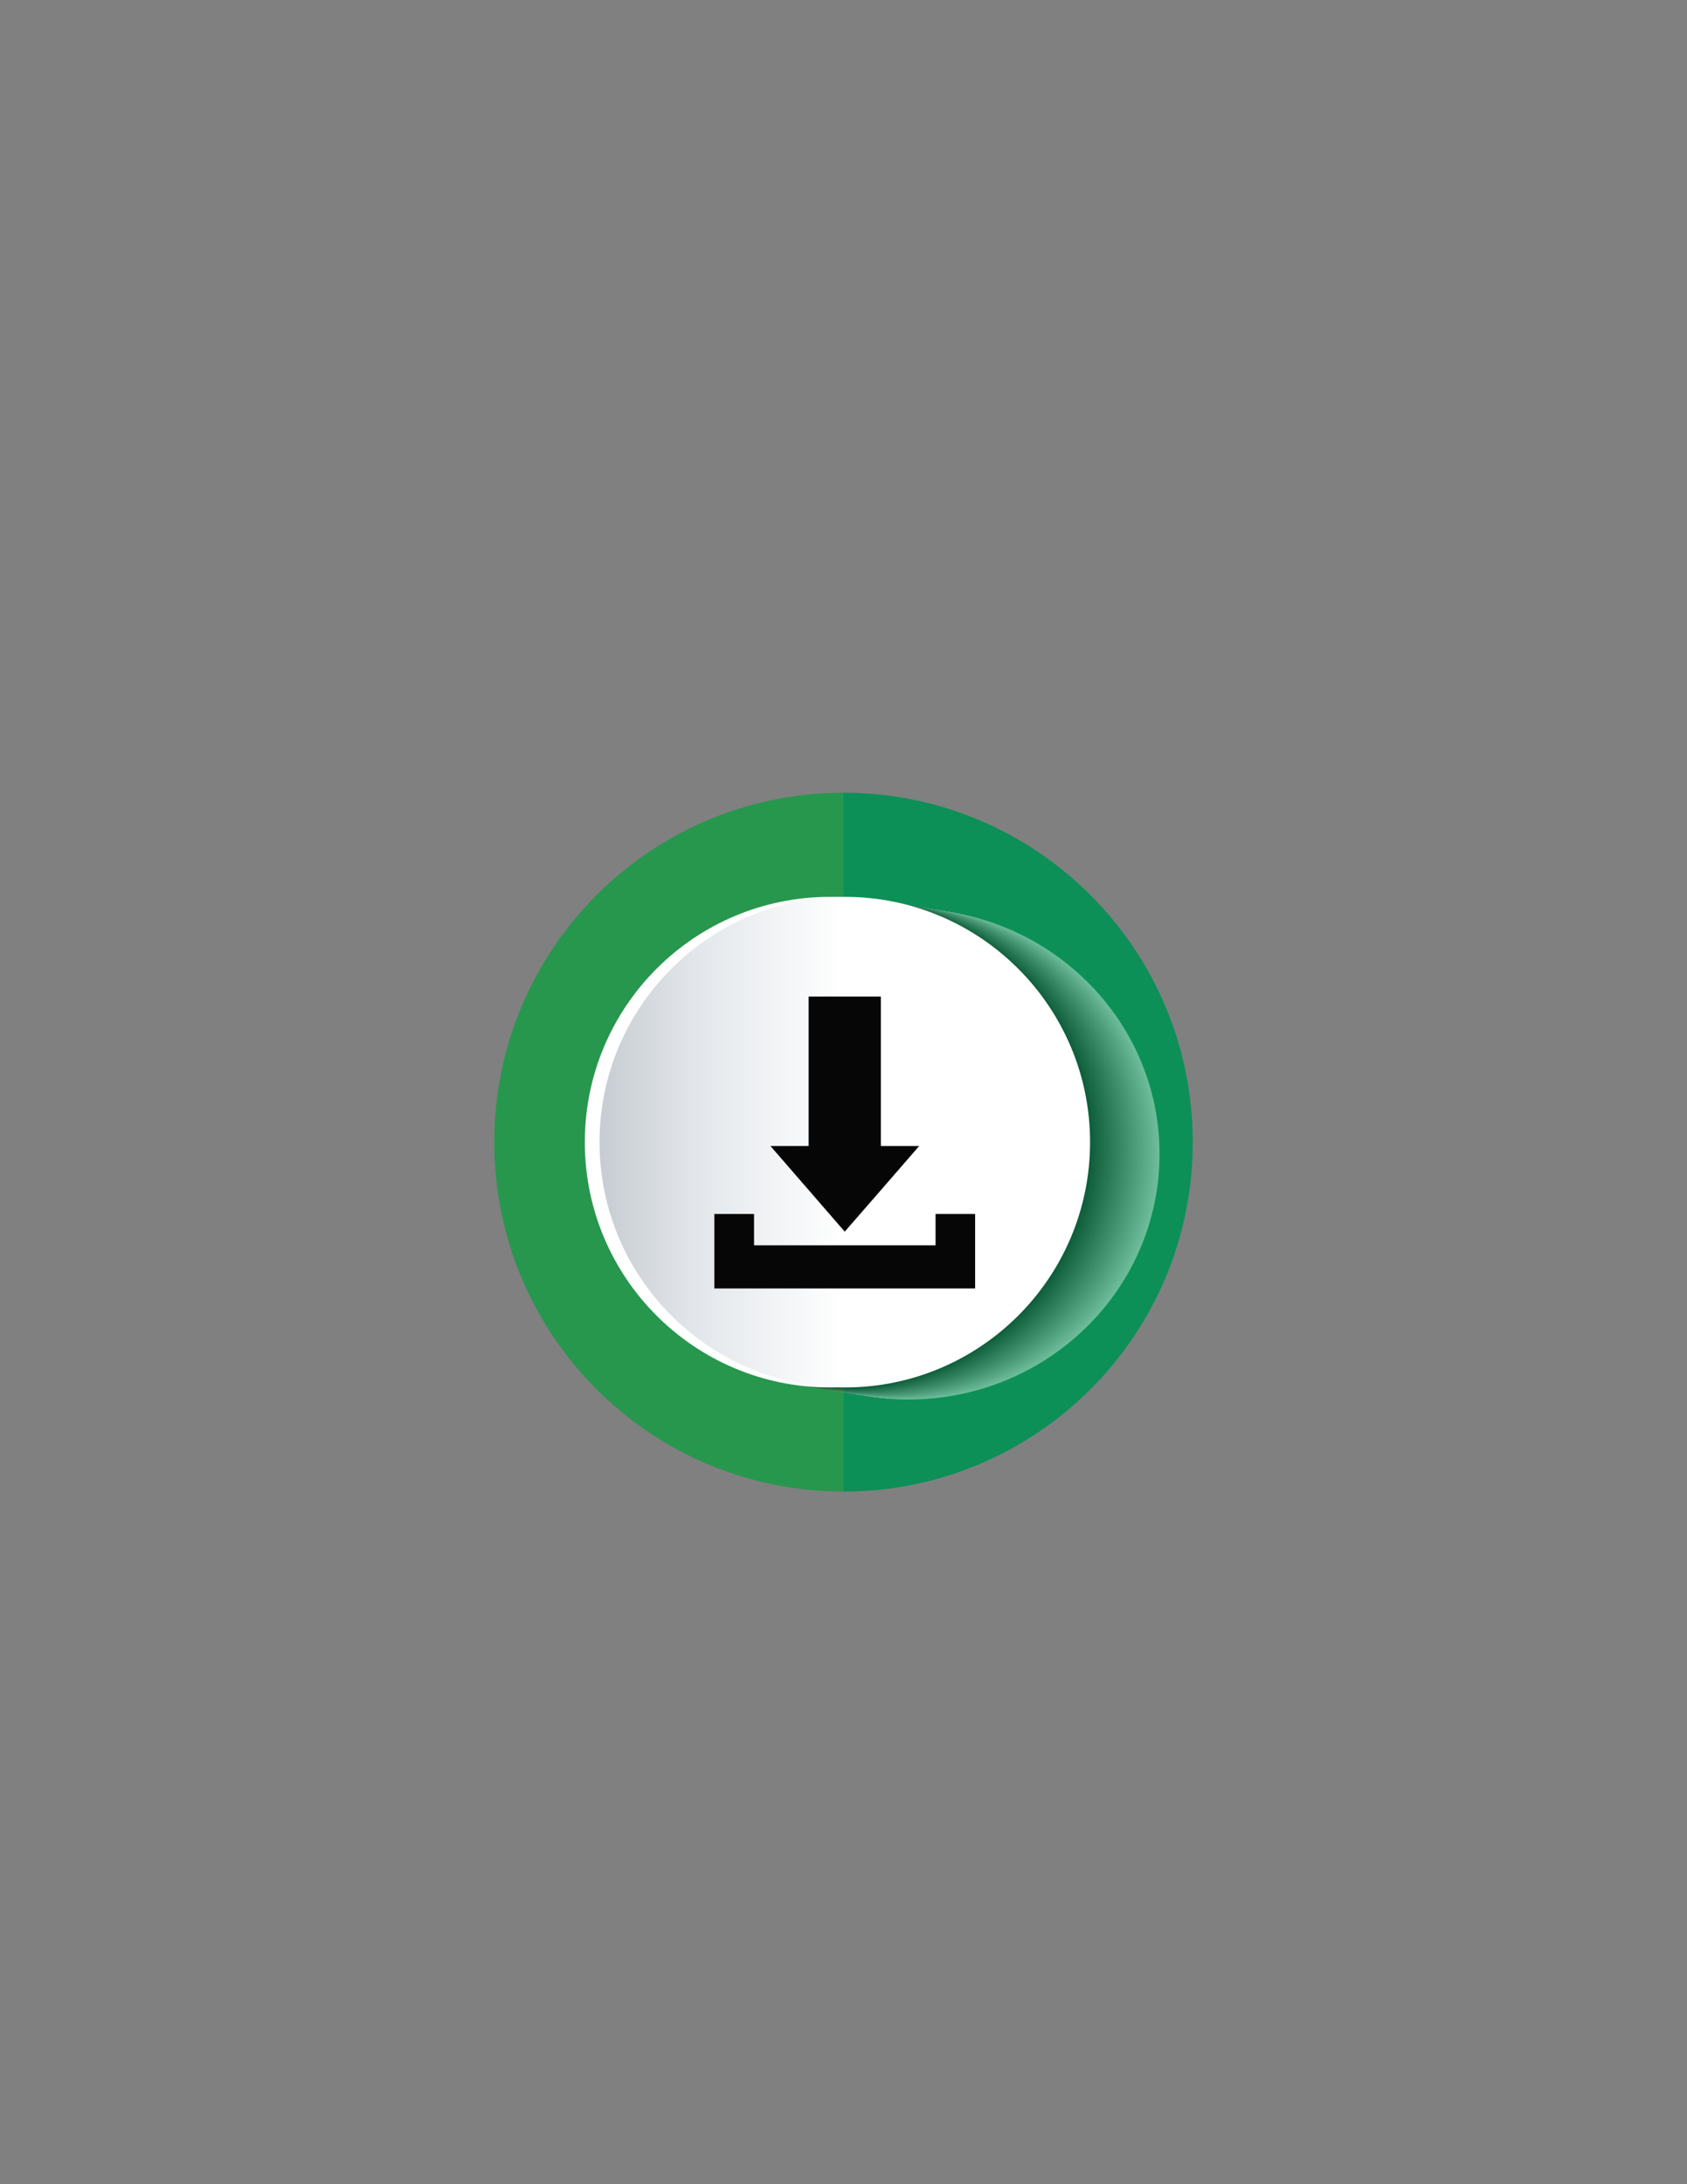 <svg version="1.2" xmlns="http://www.w3.org/2000/svg" viewBox="0 0 1224 1584" width="1224" height="1584">
	<rect x="0" y="0" width="1224" height="1584" fill="#808080" stroke="none"/>
	<title>DOWNLOAD (1)-ai</title>
	<defs>
		<linearGradient id="g1" x1="358.6" y1="570.9" x2="865.4" y2="570.9" gradientUnits="userSpaceOnUse">
			<stop offset=".5" stop-color="#27974e"/>
			<stop offset=".5" stop-color="#0c9057"/>
		</linearGradient>
		<linearGradient id="g2" x1="435" y1="646.4" x2="790.9" y2="646.4" gradientUnits="userSpaceOnUse">
			<stop offset="0" stop-color="#c7ccd2"/>
			<stop offset=".2" stop-color="#e3e7eb"/>
			<stop offset=".5" stop-color="#ffffff"/>
			<stop offset="1" stop-color="#ffffff"/>
		</linearGradient>
	</defs>
	<style>
		.s0 { fill: url(#g1) } 
		.s1 { fill: #ffffff } 
		.s2 { fill: #fafafa } 
		.s3 { fill: #f5f5f5 } 
		.s4 { fill: #f0f0f0 } 
		.s5 { fill: #ebebeb } 
		.s6 { fill: #e6e6e6 } 
		.s7 { fill: #e1e1e1 } 
		.s8 { fill: #dcdcdc } 
		.s9 { fill: #d7d7d7 } 
		.s10 { fill: #d2d2d2 } 
		.s11 { fill: #cdcdcd } 
		.s12 { fill: #c8c8c8 } 
		.s13 { fill: #c3c3c3 } 
		.s14 { fill: #bebebe } 
		.s15 { fill: #b9b9b9 } 
		.s16 { fill: #b4b4b4 } 
		.s17 { fill: #afafaf } 
		.s18 { fill: #aaaaaa } 
		.s19 { fill: #a5a5a5 } 
		.s20 { fill: #a0a0a0 } 
		.s21 { fill: #9b9b9b } 
		.s22 { fill: #969696 } 
		.s23 { fill: #919191 } 
		.s24 { fill: #8c8c8c } 
		.s25 { fill: #878787 } 
		.s26 { fill: #828282 } 
		.s27 { fill: #7d7d7d } 
		.s28 { fill: #787878 } 
		.s29 { fill: #737373 } 
		.s30 { fill: #6e6e6e } 
		.s31 { fill: #696969 } 
		.s32 { fill: #646464 } 
		.s33 { fill: #5f5f5f } 
		.s34 { fill: #5a5a5a } 
		.s35 { fill: #555555 } 
		.s36 { fill: #505050 } 
		.s37 { fill: #4b4b4b } 
		.s38 { fill: #464646 } 
		.s39 { fill: #414141 } 
		.s40 { fill: #3c3c3c } 
		.s41 { fill: #373737 } 
		.s42 { fill: #323232 } 
		.s43 { fill: #2d2d2d } 
		.s44 { fill: #282828 } 
		.s45 { fill: #232323 } 
		.s46 { fill: #1e1e1e } 
		.s47 { fill: #191919 } 
		.s48 { fill: #141414 } 
		.s49 { fill: #0f0f0f } 
		.s50 { fill: #0a0a0a } 
		.s51 { fill: #050505 } 
		.s52 { fill: #000000 } 
		.s53 { fill: url(#g2) } 
		.s54 { fill: #060606 } 
	</style>
	<g id="Layer 1">
		<g id="&lt;Group&gt;">
			<path id="&lt;Path&gt;" class="s0" d="m865.4 828.3c0 140-113.4 253.4-253.4 253.4-140 0-253.4-113.4-253.4-253.4 0-139.9 113.4-253.4 253.4-253.4 140 0 253.4 113.5 253.4 253.4z"/>
			<g id="&lt;Group&gt;">
				<g id="&lt;Group&gt;" style="opacity: .4;mix-blend-mode: multiply">
					<path id="&lt;Path&gt;" class="s1" d="m841.3 836.9c0 98.3-81.5 178-182.1 178-100.5 0-182-79.7-182-178 0-98.2 81.5-177.9 182-177.9 100.6 0 182.1 79.7 182.1 177.9z"/>
					<path id="&lt;Path&gt;" class="s2" d="m840.2 836.8c0 98.2-81.5 177.9-182 177.9-100.5 0-182-79.7-182-177.9 0-98.3 81.5-177.9 182-177.9 100.5 0 182 79.6 182 177.9z"/>
					<path id="&lt;Path&gt;" class="s3" d="m839.2 836.6c0 98.3-81.5 177.9-182 177.9-100.6 0-182.1-79.6-182.1-177.9 0-98.3 81.5-177.9 182.1-177.9 100.5 0 182 79.6 182 177.9z"/>
					<path id="&lt;Path&gt;" class="s4" d="m838.1 836.4c0 98.3-81.4 178-182 178-100.5 0-182-79.7-182-178 0-98.2 81.5-177.9 182-177.9 100.6 0 182 79.7 182 177.9z"/>
					<path id="&lt;Path&gt;" class="s5" d="m837.1 836.3c0 98.2-81.5 177.9-182 177.9-100.5 0-182-79.7-182-177.9 0-98.3 81.5-178 182-178 100.5 0 182 79.7 182 178z"/>
					<path id="&lt;Path&gt;" class="s6" d="m836.1 836.1c0 98.3-81.5 177.9-182.1 177.9-100.5 0-182-79.6-182-177.9 0-98.3 81.5-177.9 182-177.9 100.6 0 182.1 79.6 182.1 177.9z"/>
					<path id="&lt;Path&gt;" class="s7" d="m835 835.9c0 98.3-81.5 177.9-182 177.9-100.5 0-182-79.6-182-177.9 0-98.2 81.5-177.9 182-177.9 100.5 0 182 79.7 182 177.9z"/>
					<path id="&lt;Path&gt;" class="s8" d="m834 835.8c0 98.2-81.5 177.9-182 177.9-100.6 0-182-79.7-182-177.9 0-98.3 81.4-178 182-178 100.5 0 182 79.7 182 178z"/>
					<path id="&lt;Path&gt;" class="s9" d="m833 835.6c0 98.3-81.5 177.9-182.1 177.9-100.5 0-182-79.6-182-177.9 0-98.3 81.5-177.9 182-177.9 100.6 0 182.1 79.6 182.1 177.9z"/>
					<path id="&lt;Path&gt;" class="s10" d="m831.9 835.4c0 98.3-81.5 177.9-182 177.9-100.5 0-182-79.6-182-177.9 0-98.2 81.5-177.9 182-177.9 100.5 0 182 79.7 182 177.9z"/>
					<path id="&lt;Path&gt;" class="s11" d="m830.9 835.3c0 98.2-81.5 177.9-182 177.9-100.6 0-182.1-79.7-182.1-177.9 0-98.3 81.5-178 182.1-178 100.5 0 182 79.7 182 178z"/>
					<path id="&lt;Path&gt;" class="s12" d="m829.8 835.1c0 98.2-81.5 177.9-182 177.9-100.5 0-182-79.7-182-177.9 0-98.3 81.5-177.9 182-177.9 100.5 0 182 79.6 182 177.9z"/>
					<path id="&lt;Path&gt;" class="s13" d="m828.8 834.9c0 98.3-81.5 177.9-182 177.9-100.5 0-182-79.6-182-177.9 0-98.2 81.5-177.9 182-177.9 100.5 0 182 79.7 182 177.9z"/>
					<path id="&lt;Path&gt;" class="s14" d="m827.8 834.7c0 98.3-81.5 178-182.1 178-100.5 0-182-79.7-182-178 0-98.2 81.5-177.9 182-177.9 100.6 0 182.1 79.7 182.1 177.9z"/>
					<path id="&lt;Path&gt;" class="s15" d="m826.7 834.6c0 98.2-81.5 177.9-182 177.9-100.5 0-182-79.7-182-177.9 0-98.3 81.5-177.9 182-177.9 100.5 0 182 79.6 182 177.9z"/>
					<path id="&lt;Path&gt;" class="s16" d="m825.7 834.4c0 98.3-81.5 177.9-182 177.9-100.6 0-182.1-79.6-182.1-177.9 0-98.3 81.5-177.9 182.1-177.9 100.5 0 182 79.6 182 177.9z"/>
					<path id="&lt;Path&gt;" class="s17" d="m824.7 834.2c0 98.3-81.5 178-182.1 178-100.5 0-182-79.7-182-178 0-98.2 81.5-177.9 182-177.9 100.6 0 182.1 79.7 182.1 177.9z"/>
					<path id="&lt;Path&gt;" class="s18" d="m823.6 834.1c0 98.2-81.5 177.9-182 177.9-100.5 0-182-79.7-182-177.9 0-98.3 81.5-178 182-178 100.5 0 182 79.7 182 178z"/>
					<path id="&lt;Path&gt;" class="s19" d="m822.6 833.9c0 98.3-81.5 177.9-182 177.9-100.6 0-182.1-79.6-182.1-177.9 0-98.3 81.5-177.9 182.1-177.9 100.5 0 182 79.6 182 177.9z"/>
					<path id="&lt;Path&gt;" class="s20" d="m821.5 833.7c0 98.3-81.5 178-182 178-100.5 0-182-79.7-182-178 0-98.2 81.5-177.9 182-177.9 100.5 0 182 79.7 182 177.9z"/>
					<path id="&lt;Path&gt;" class="s21" d="m820.5 833.6c0 98.2-81.5 177.9-182 177.9-100.6 0-182-79.7-182-177.9 0-98.3 81.4-178 182-178 100.5 0 182 79.7 182 178z"/>
					<path id="&lt;Path&gt;" class="s22" d="m819.5 833.4c0 98.3-81.5 177.9-182.1 177.9-100.5 0-182-79.6-182-177.9 0-98.3 81.5-177.9 182-177.9 100.6 0 182.1 79.6 182.1 177.9z"/>
					<path id="&lt;Path&gt;" class="s23" d="m818.4 833.2c0 98.3-81.5 177.9-182 177.9-100.5 0-182-79.6-182-177.9 0-98.2 81.5-177.9 182-177.9 100.5 0 182 79.7 182 177.9z"/>
					<path id="&lt;Path&gt;" class="s24" d="m817.4 833.1c0 98.2-81.5 177.9-182 177.9-100.6 0-182.1-79.7-182.1-177.9 0-98.3 81.5-178 182.1-178 100.5 0 182 79.7 182 178z"/>
					<path id="&lt;Path&gt;" class="s25" d="m816.3 832.9c0 98.2-81.5 177.9-182 177.9-100.5 0-182-79.7-182-177.9 0-98.3 81.5-177.9 182-177.9 100.5 0 182 79.6 182 177.9z"/>
					<path id="&lt;Path&gt;" class="s26" d="m815.3 832.7c0 98.3-81.5 177.9-182 177.9-100.5 0-182-79.6-182-177.9 0-98.2 81.5-177.9 182-177.9 100.5 0 182 79.7 182 177.9z"/>
					<path id="&lt;Path&gt;" class="s27" d="m814.3 832.5c0 98.3-81.5 178-182.1 178-100.5 0-182-79.7-182-178 0-98.2 81.5-177.9 182-177.9 100.6 0 182.1 79.7 182.1 177.9z"/>
					<path id="&lt;Path&gt;" class="s28" d="m813.2 832.4c0 98.2-81.5 177.9-182 177.9-100.5 0-182-79.7-182-177.9 0-98.3 81.5-177.9 182-177.9 100.5 0 182 79.6 182 177.9z"/>
					<path id="&lt;Path&gt;" class="s29" d="m812.2 832.2c0 98.3-81.5 177.9-182 177.9-100.6 0-182.1-79.6-182.1-177.9 0-98.3 81.5-177.9 182.1-177.9 100.5 0 182 79.6 182 177.9z"/>
					<path id="&lt;Path&gt;" class="s30" d="m811.2 832c0 98.3-81.5 178-182.1 178-100.5 0-182-79.7-182-178 0-98.2 81.5-177.9 182-177.9 100.6 0 182.1 79.7 182.1 177.9z"/>
					<path id="&lt;Path&gt;" class="s31" d="m810.1 831.9c0 98.2-81.5 177.9-182 177.9-100.5 0-182-79.7-182-177.9 0-98.3 81.5-177.9 182-177.9 100.5 0 182 79.6 182 177.9z"/>
					<path id="&lt;Path&gt;" class="s32" d="m809.1 831.7c0 98.3-81.5 177.9-182 177.9-100.6 0-182.1-79.6-182.1-177.9 0-98.3 81.5-177.9 182.1-177.9 100.5 0 182 79.6 182 177.9z"/>
					<path id="&lt;Path&gt;" class="s33" d="m808 831.5c0 98.3-81.5 178-182 178-100.5 0-182-79.7-182-178 0-98.2 81.5-177.9 182-177.9 100.5 0 182 79.7 182 177.9z"/>
					<path id="&lt;Path&gt;" class="s34" d="m807 831.4c0 98.2-81.5 177.9-182 177.9-100.6 0-182-79.7-182-177.9 0-98.3 81.4-178 182-178 100.5 0 182 79.7 182 178z"/>
					<path id="&lt;Path&gt;" class="s35" d="m806 831.2c0 98.3-81.5 177.9-182.1 177.9-100.5 0-182-79.6-182-177.9 0-98.3 81.5-177.9 182-177.9 100.6 0 182.1 79.6 182.1 177.9z"/>
					<path id="&lt;Path&gt;" class="s36" d="m804.9 831c0 98.3-81.5 177.9-182 177.9-100.5 0-182-79.6-182-177.9 0-98.2 81.5-177.9 182-177.9 100.5 0 182 79.7 182 177.9z"/>
					<path id="&lt;Path&gt;" class="s37" d="m803.9 830.9c0 98.2-81.5 177.9-182 177.9-100.6 0-182.1-79.7-182.1-177.9 0-98.3 81.5-178 182.1-178 100.5 0 182 79.7 182 178z"/>
					<path id="&lt;Path&gt;" class="s38" d="m802.8 830.7c0 98.2-81.4 177.9-182 177.9-100.5 0-182-79.7-182-177.9 0-98.3 81.5-177.9 182-177.9 100.6 0 182 79.6 182 177.9z"/>
					<path id="&lt;Path&gt;" class="s39" d="m801.8 830.5c0 98.3-81.5 177.9-182 177.9-100.5 0-182-79.6-182-177.9 0-98.2 81.5-177.9 182-177.9 100.5 0 182 79.7 182 177.9z"/>
					<path id="&lt;Path&gt;" class="s40" d="m800.8 830.3c0 98.3-81.5 178-182.1 178-100.5 0-182-79.7-182-178 0-98.2 81.5-177.9 182-177.9 100.6 0 182.1 79.7 182.1 177.9z"/>
					<path id="&lt;Path&gt;" class="s41" d="m799.7 830.2c0 98.2-81.5 177.9-182 177.9-100.5 0-182-79.7-182-177.9 0-98.3 81.5-177.9 182-177.9 100.5 0 182 79.6 182 177.9z"/>
					<path id="&lt;Path&gt;" class="s42" d="m798.7 830c0 98.3-81.5 177.9-182 177.9-100.6 0-182.1-79.6-182.1-177.9 0-98.3 81.5-177.9 182.1-177.9 100.5 0 182 79.6 182 177.9z"/>
					<path id="&lt;Path&gt;" class="s43" d="m797.7 829.8c0 98.3-81.5 178-182.1 178-100.5 0-182-79.7-182-178 0-98.2 81.5-177.9 182-177.9 100.6 0 182.1 79.7 182.1 177.9z"/>
					<path id="&lt;Path&gt;" class="s44" d="m796.6 829.7c0 98.2-81.5 177.9-182 177.9-100.5 0-182-79.7-182-177.9 0-98.3 81.5-177.9 182-177.9 100.5 0 182 79.6 182 177.9z"/>
					<path id="&lt;Path&gt;" class="s45" d="m795.6 829.5c0 98.3-81.5 177.9-182 177.9-100.6 0-182.1-79.6-182.1-177.9 0-98.3 81.5-177.9 182.1-177.9 100.5 0 182 79.6 182 177.9z"/>
					<path id="&lt;Path&gt;" class="s46" d="m794.5 829.3c0 98.3-81.5 178-182 178-100.5 0-182-79.7-182-178 0-98.2 81.5-177.9 182-177.9 100.5 0 182 79.7 182 177.9z"/>
					<path id="&lt;Path&gt;" class="s47" d="m793.5 829.2c0 98.2-81.5 177.9-182 177.9-100.5 0-182-79.7-182-177.9 0-98.3 81.5-178 182-178 100.5 0 182 79.7 182 178z"/>
					<path id="&lt;Path&gt;" class="s48" d="m792.5 829c0 98.3-81.5 177.9-182.1 177.9-100.5 0-182-79.6-182-177.9 0-98.3 81.5-177.9 182-177.9 100.6 0 182.1 79.6 182.1 177.9z"/>
					<path id="&lt;Path&gt;" class="s49" d="m791.4 828.8c0 98.3-81.5 177.9-182 177.9-100.5 0-182-79.6-182-177.9 0-98.2 81.5-177.9 182-177.9 100.5 0 182 79.7 182 177.9z"/>
					<path id="&lt;Path&gt;" class="s50" d="m790.4 828.7c0 98.2-81.5 177.9-182 177.9-100.6 0-182.1-79.7-182.1-177.9 0-98.3 81.5-178 182.1-178 100.5 0 182 79.7 182 178z"/>
					<path id="&lt;Path&gt;" class="s51" d="m789.3 828.5c0 98.3-81.4 177.9-182 177.9-100.5 0-182-79.6-182-177.9 0-98.3 81.5-177.9 182-177.9 100.6 0 182 79.6 182 177.9z"/>
					<path id="&lt;Path&gt;" class="s52" d="m788.3 828.3c0 98.3-81.5 177.9-182 177.9-100.5 0-182-79.6-182-177.9 0-98.2 81.5-177.9 182-177.9 100.5 0 182 79.7 182 177.9z"/>
				</g>
				<g id="&lt;Group&gt;">
					<path id="&lt;Path&gt;" class="s1" d="m780.1 828.3c0 98.3-79.7 177.9-177.9 177.9-98.3 0-177.9-79.6-177.9-177.9 0-98.2 79.6-177.9 177.9-177.9 98.2 0 177.9 79.7 177.9 177.9z"/>
					<path id="&lt;Path&gt;" class="s53" d="m790.9 828.3c0 98.3-79.7 177.9-177.9 177.9-98.3 0-178-79.6-178-177.9 0-98.2 79.7-177.9 178-177.9 98.2 0 177.9 79.7 177.9 177.9z"/>
				</g>
			</g>
			<g id="&lt;Group&gt;">
				<path id="&lt;Path&gt;" class="s54" d="m612.9 893.2l-26.9-31-27-31.1h27.7v-108.4h52.4v108.4h27.8l-27 31.1z"/>
				<path id="&lt;Path&gt;" class="s54" d="m707.5 880.4v22.7 31.3h-28.7-131.7-28.8v-31.3-22.7h28.8v22.7h131.7v-22.7z"/>
			</g>
		</g>
	</g>
</svg>
